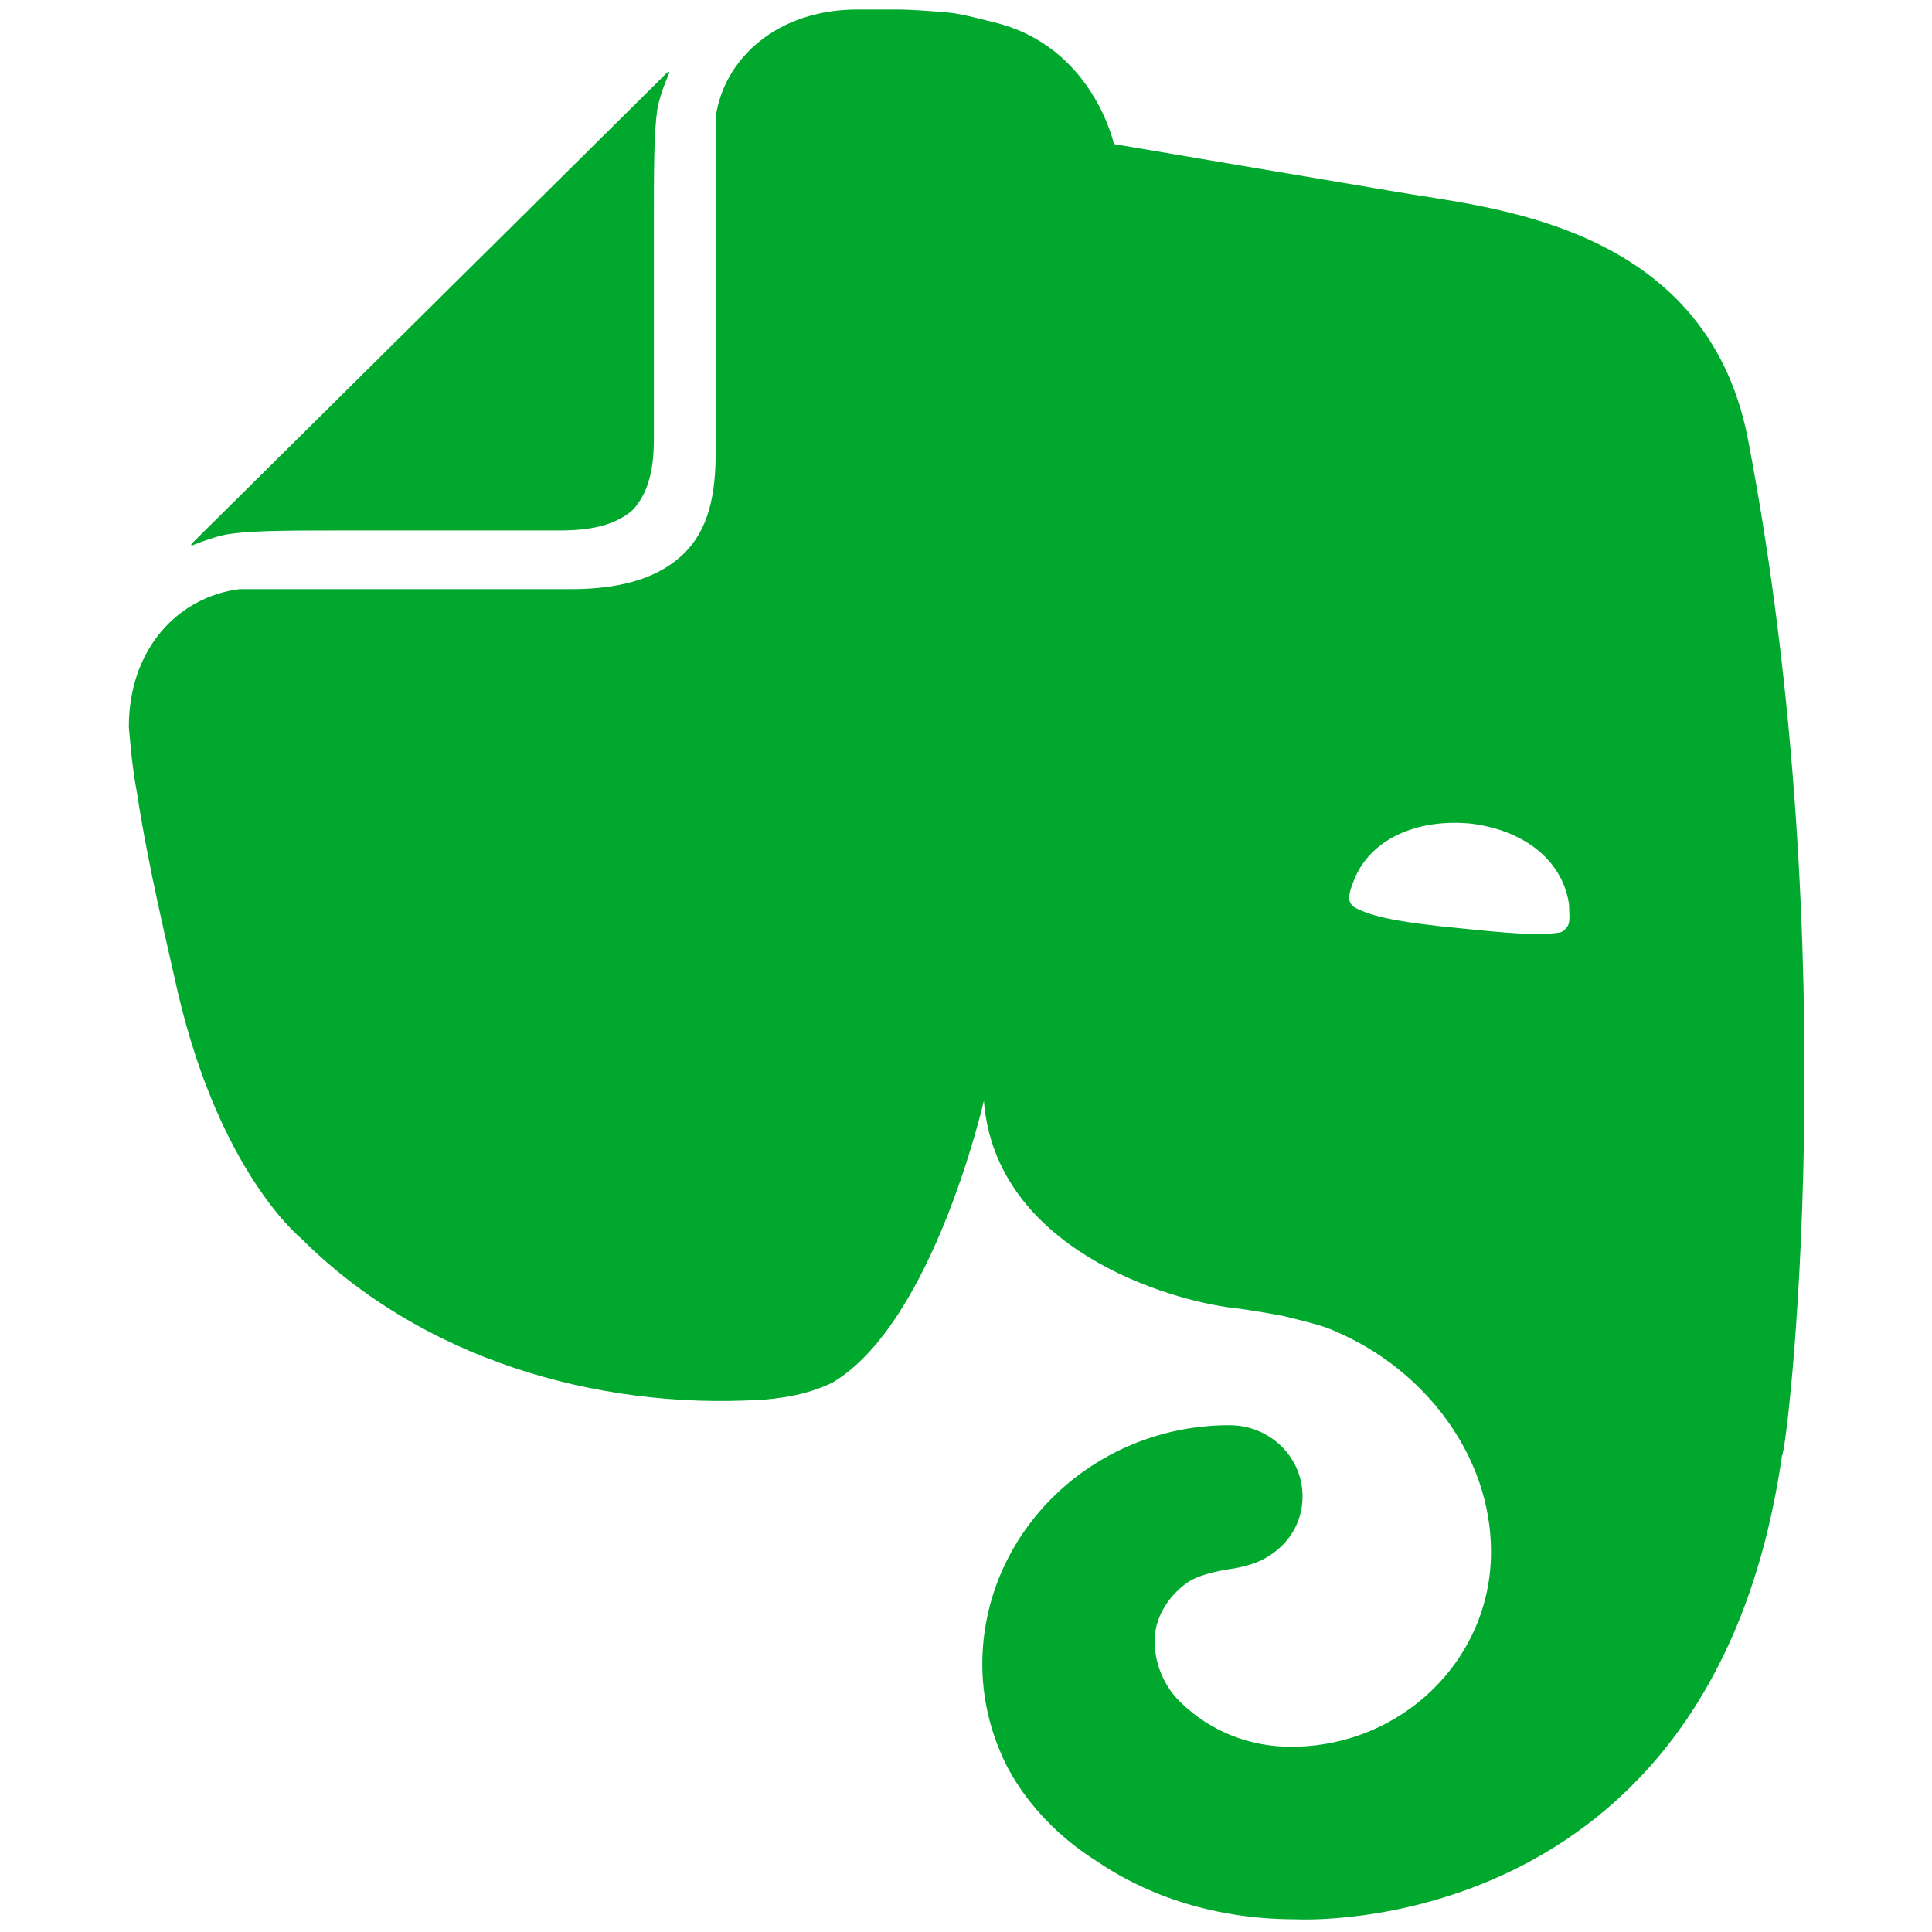 <?xml version="1.0" encoding="UTF-8"?>
<svg width="16px" height="16px" viewBox="0 0 16 16" version="1.1" xmlns="http://www.w3.org/2000/svg" xmlns:xlink="http://www.w3.org/1999/xlink">
    <g stroke="none" stroke-width="1" fill="none" fill-rule="evenodd">
        <rect x="0" y="0" width="16" height="16"></rect>
        <path transform="translate(1, 0)" fill="#00A82D" fill-rule="nonzero" d="M4.415,3.633 C4.415,3.79 4.402,4.052 4.24,4.223 C4.065,4.38 3.796,4.393 3.635,4.393 L1.912,4.393 C1.413,4.393 1.117,4.393 0.915,4.42 C0.808,4.433 0.673,4.485 0.606,4.511 C0.579,4.525 0.579,4.511 0.592,4.498 L4.523,0.603 C4.537,0.59 4.55,0.59 4.537,0.616 C4.51,0.682 4.456,0.813 4.442,0.918 C4.415,1.115 4.415,1.403 4.415,1.889 L4.415,3.633 Z M8.077,15.41 C7.619,15.121 7.377,14.741 7.283,14.505 C7.188,14.282 7.135,14.033 7.135,13.784 C7.135,12.695 8.05,11.803 9.181,11.803 C9.517,11.803 9.787,12.066 9.787,12.393 C9.787,12.616 9.665,12.8 9.477,12.905 C9.41,12.944 9.315,12.97 9.248,12.984 C9.181,12.997 8.925,13.023 8.804,13.128 C8.669,13.233 8.562,13.403 8.562,13.587 C8.562,13.784 8.642,13.967 8.777,14.098 C9.019,14.334 9.342,14.466 9.692,14.466 C10.608,14.466 11.348,13.744 11.348,12.852 C11.348,12.052 10.796,11.344 10.069,11.03 C9.962,10.977 9.787,10.938 9.625,10.898 C9.423,10.859 9.235,10.833 9.221,10.833 C8.656,10.767 7.242,10.334 7.148,9.115 C7.148,9.115 6.731,10.951 5.896,11.449 C5.815,11.489 5.708,11.528 5.587,11.554 C5.465,11.58 5.331,11.593 5.29,11.593 C3.931,11.672 2.49,11.252 1.494,10.256 C1.494,10.256 0.821,9.718 0.471,8.21 C0.39,7.843 0.229,7.187 0.135,6.57 C0.094,6.348 0.081,6.177 0.067,6.02 C0.067,5.377 0.471,4.944 0.983,4.879 C0.996,4.879 1.037,4.879 1.063,4.879 C1.373,4.879 3.729,4.879 3.729,4.879 C4.2,4.879 4.469,4.761 4.644,4.603 C4.873,4.393 4.927,4.092 4.927,3.738 C4.927,3.738 4.927,1.351 4.927,1.049 C4.927,1.036 4.927,0.984 4.927,0.97 C4.994,0.485 5.438,0.079 6.098,0.079 C6.098,0.079 6.3,0.079 6.421,0.079 C6.556,0.079 6.717,0.092 6.865,0.105 C6.973,0.118 7.067,0.144 7.229,0.184 C8.05,0.38 8.225,1.193 8.225,1.193 C8.225,1.193 9.773,1.456 10.554,1.587 C11.294,1.718 13.125,1.836 13.475,3.633 C14.296,7.908 13.798,12.052 13.758,12.052 C13.179,16.092 9.733,15.895 9.733,15.895 C8.992,15.895 8.44,15.659 8.077,15.41 Z M11.173,6.82 C10.729,6.78 10.352,6.951 10.217,7.279 C10.19,7.344 10.163,7.423 10.177,7.462 C10.19,7.502 10.217,7.515 10.244,7.528 C10.406,7.607 10.675,7.646 11.065,7.685 C11.456,7.725 11.725,7.751 11.9,7.725 C11.927,7.725 11.954,7.711 11.981,7.672 C12.008,7.633 11.994,7.554 11.994,7.489 C11.94,7.121 11.617,6.872 11.173,6.82 Z"></path>
    </g>
</svg>